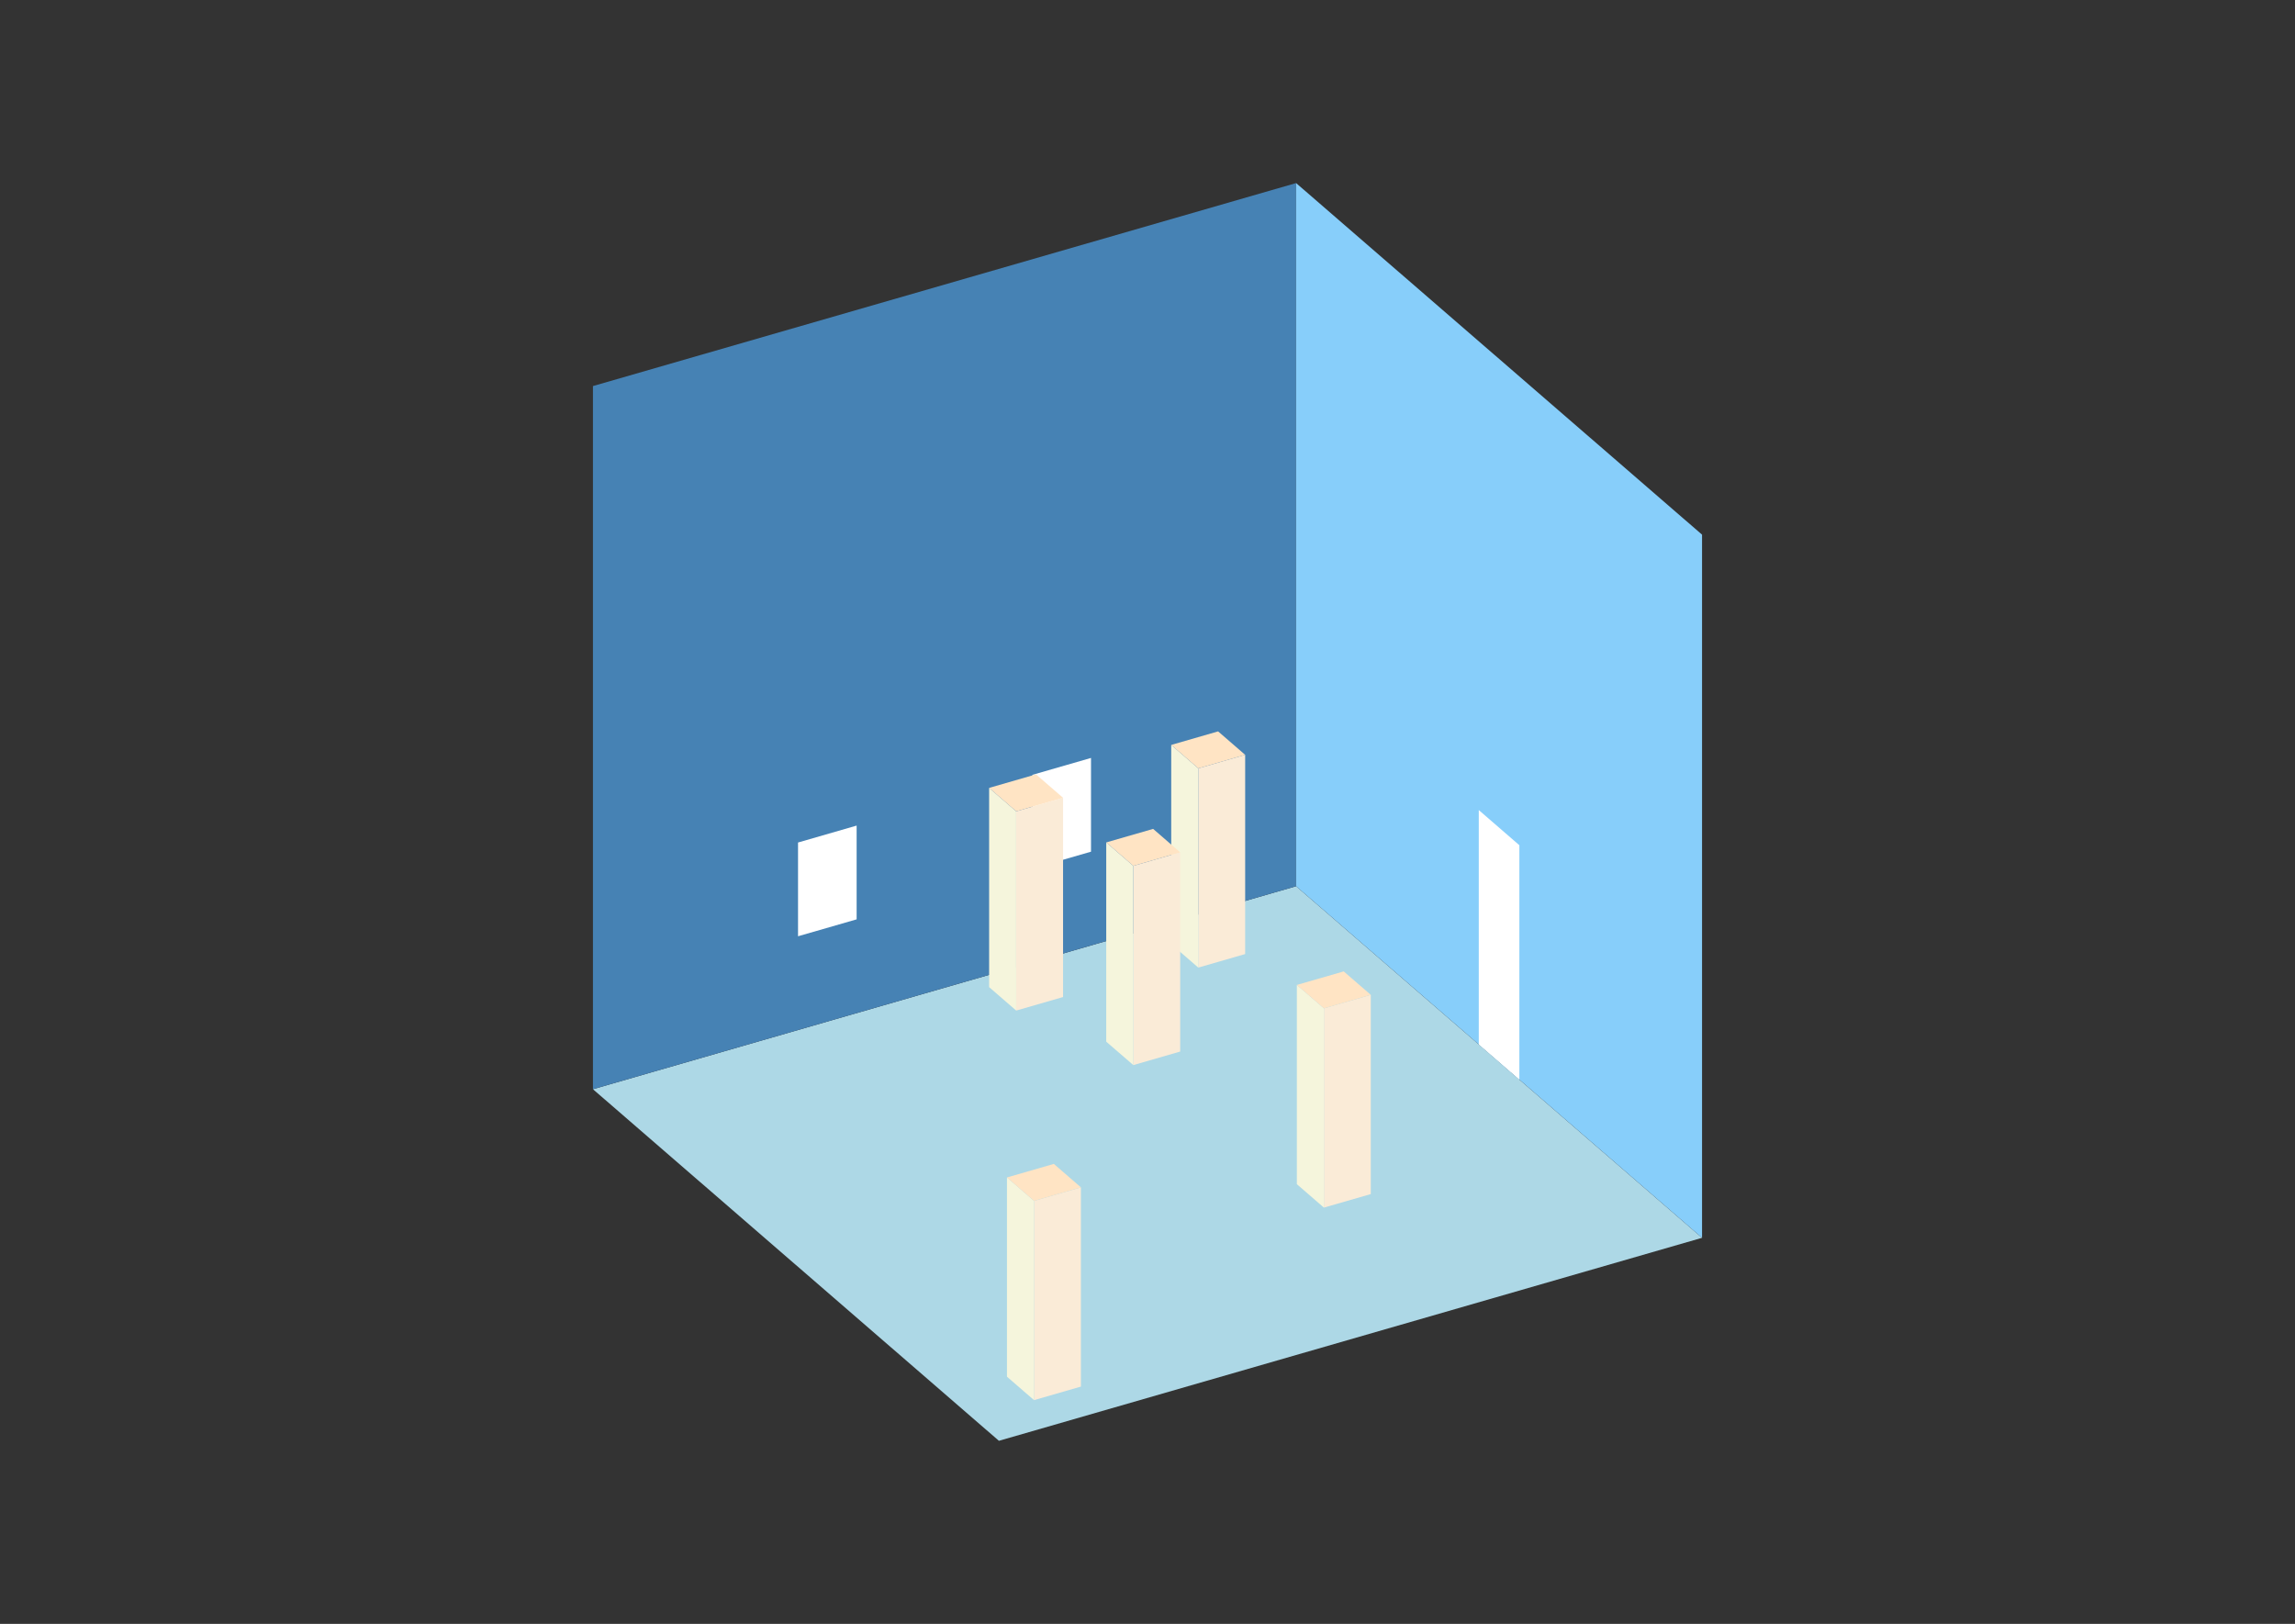 <?xml version="1.0" encoding="UTF-8"?>
<svg
  xmlns="http://www.w3.org/2000/svg"
  width="848"
  height="600"
  style="background-color:white"
>
  <rect width="100%" height="100%" fill="#333333" stroke="none"/>
  <polygon fill="lightblue" points="369.096,532.356 219.096,402.452 478.904,327.452 628.904,457.356" />
  <polygon fill="steelblue" points="219.096,402.452 219.096,142.644 478.904,67.644 478.904,327.452" />
  <polygon fill="lightskyblue" points="628.904,457.356 628.904,197.548 478.904,67.644 478.904,327.452" />
  <polygon fill="white" points="561.404,398.899 561.404,312.296 546.404,299.306 546.404,385.909" />
  <polygon fill="white" points="294.873,345.936 294.873,311.295 316.524,305.045 316.524,339.686" />
  <polygon fill="white" points="381.476,320.936 381.476,286.295 403.127,280.045 403.127,314.686" />
  <polygon fill="antiquewhite" points="489.188,446.194 489.188,372.581 506.508,367.581 506.508,441.194" />
  <polygon fill="beige" points="489.188,446.194 489.188,372.581 479.188,363.921 479.188,437.533" />
  <polygon fill="bisque" points="489.188,372.581 479.188,363.921 496.508,358.921 506.508,367.581" />
  <polygon fill="antiquewhite" points="382.072,517.326 382.072,443.713 399.393,438.713 399.393,512.326" />
  <polygon fill="beige" points="382.072,517.326 382.072,443.713 372.072,435.053 372.072,508.665" />
  <polygon fill="bisque" points="382.072,443.713 372.072,435.053 389.393,430.053 399.393,438.713" />
  <polygon fill="antiquewhite" points="442.769,357.509 442.769,283.896 460.089,278.896 460.089,352.509" />
  <polygon fill="beige" points="442.769,357.509 442.769,283.896 432.769,275.236 432.769,348.848" />
  <polygon fill="bisque" points="442.769,283.896 432.769,275.236 450.089,270.236 460.089,278.896" />
  <polygon fill="antiquewhite" points="418.755,393.537 418.755,319.925 436.076,314.925 436.076,388.537" />
  <polygon fill="beige" points="418.755,393.537 418.755,319.925 408.755,311.265 408.755,384.877" />
  <polygon fill="bisque" points="418.755,319.925 408.755,311.265 426.076,306.265 436.076,314.925" />
  <polygon fill="antiquewhite" points="375.482,373.389 375.482,299.777 392.803,294.777 392.803,368.389" />
  <polygon fill="beige" points="375.482,373.389 375.482,299.777 365.482,291.117 365.482,364.729" />
  <polygon fill="bisque" points="375.482,299.777 365.482,291.117 382.803,286.117 392.803,294.777" />
</svg>
